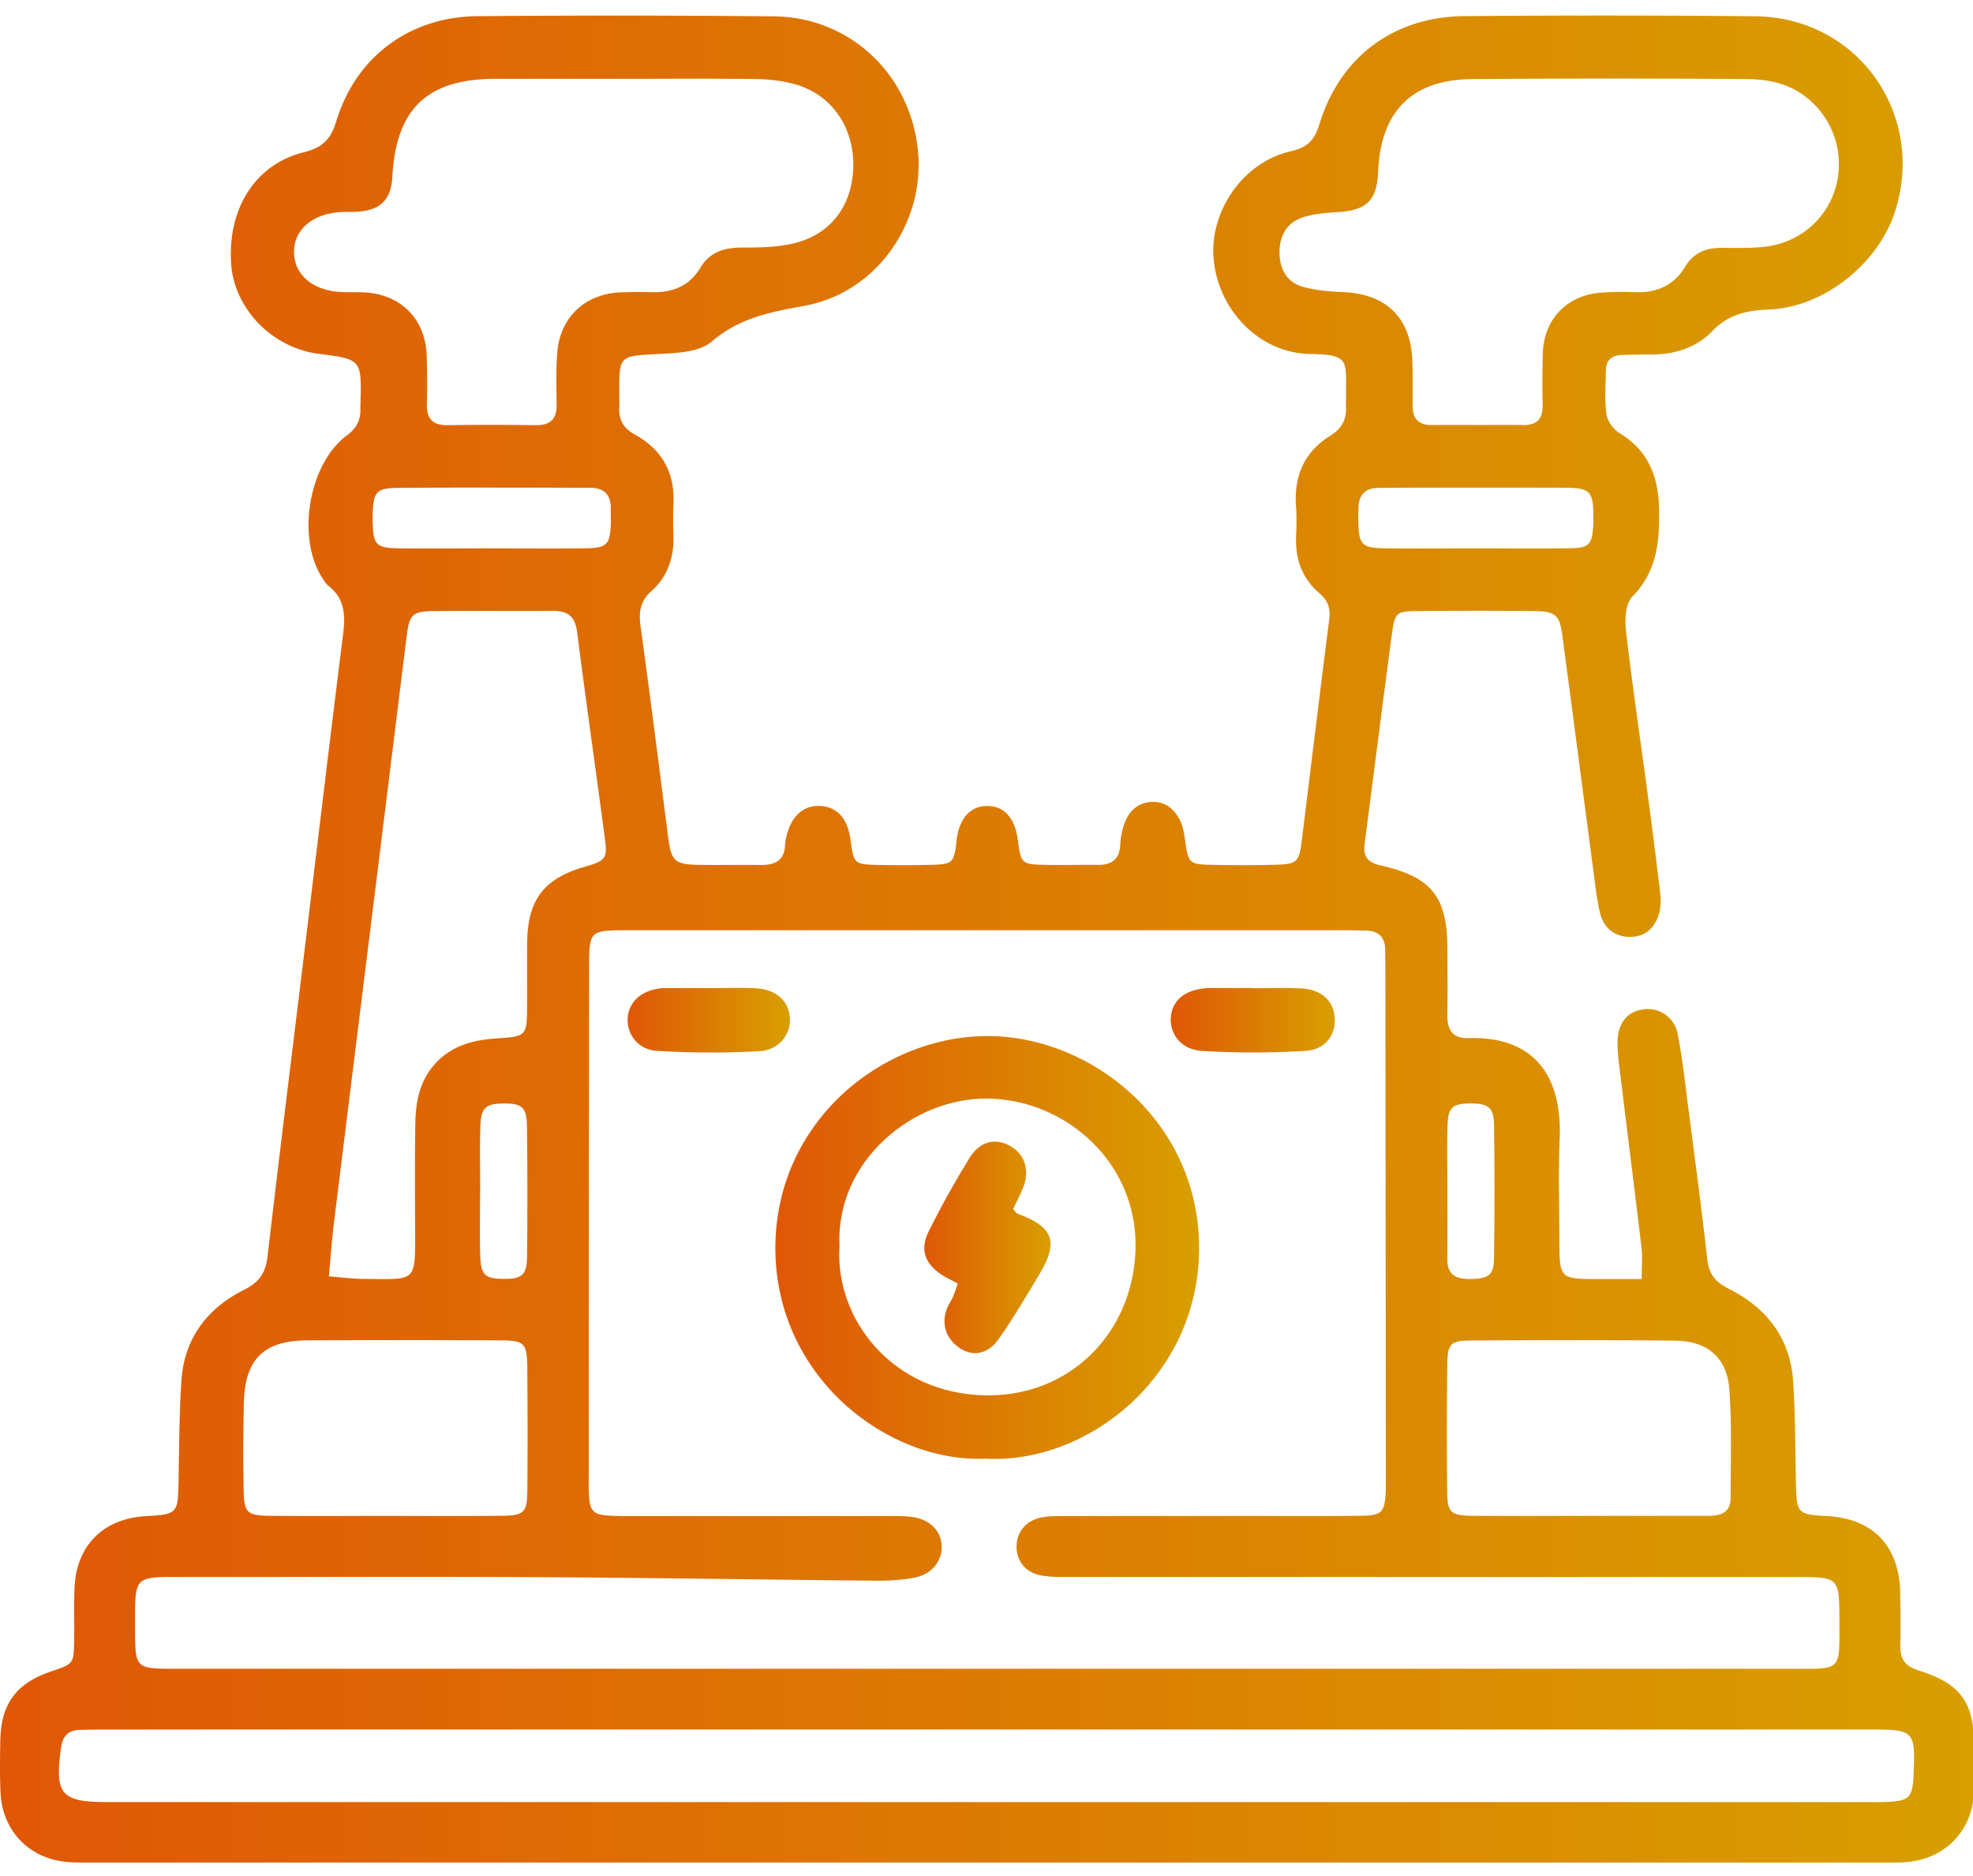 <svg xmlns="http://www.w3.org/2000/svg" width="61" height="58"><defs><linearGradient id="a" x2="61.04" y1="29.03" y2="29.03" gradientUnits="userSpaceOnUse"><stop offset="0" stop-color="#e05707"/><stop offset="1" stop-color="#d89f00"/></linearGradient><linearGradient id="b" x1="23.97" x2="37.07" y1="38.57" y2="38.57" gradientUnits="userSpaceOnUse"><stop offset="0" stop-color="#e05707"/><stop offset="1" stop-color="#d89f00"/></linearGradient><linearGradient id="c" x1="36.2" x2="41.27" y1="31.54" y2="31.54" gradientUnits="userSpaceOnUse"><stop offset="0" stop-color="#e05707"/><stop offset="1" stop-color="#d89f00"/></linearGradient><linearGradient id="d" x1="19.4" x2="24.42" y1="31.54" y2="31.54" gradientUnits="userSpaceOnUse"><stop offset="0" stop-color="#e05707"/><stop offset="1" stop-color="#d89f00"/></linearGradient><linearGradient id="e" x1="28.58" x2="32.48" y1="38.56" y2="38.56" gradientUnits="userSpaceOnUse"><stop offset="0" stop-color="#e05707"/><stop offset="1" stop-color="#d89f00"/></linearGradient></defs><path fill="url(#a)" d="M44.756 34.755c.017-.527.17-.641.716-.64.54.003.712.123.719.646.02 1.394.021 2.788-.002 4.18-.007.496-.197.6-.76.601-.421 0-.685-.137-.681-.606.006-.71.002-1.419.002-2.129h.001c0-.683-.017-1.368.005-2.052zm-29.91 2.074c0-.66-.014-1.318.004-1.976.016-.605.152-.73.708-.737.575-.009.727.113.734.7.017 1.342.018 2.685.003 4.028-.006.582-.158.7-.74.694-.563-.006-.692-.123-.708-.734-.018-.658-.004-1.317-.004-1.975h.002zm30.756-19.876c-.938.001-1.875.011-2.812-.002-.683-.01-.776-.119-.795-.812-.005-.152.003-.304.007-.455.01-.406.226-.598.624-.6.456-.002.911-.007 1.368-.008 1.444 0 2.888-.003 4.332.003.86.003.942.096.935.97 0 .077.002.153-.004.229-.04.554-.13.661-.692.671-.987.016-1.975.004-2.963.004zm-30.45 0c-.94.001-1.88.01-2.82-.001-.702-.01-.789-.108-.81-.795a4.223 4.223 0 01.001-.304c.026-.642.122-.762.763-.769 1.523-.015 3.047-.007 4.571-.008.457 0 .915.008 1.372.005.44-.003.662.202.654.647-.002.152.008.305.003.457-.025.645-.119.755-.762.765-.991.015-1.982.004-2.972.004zm30.378 29.91c-.676-.008-.78-.1-.786-.734-.015-1.32-.013-2.642.003-3.963.008-.618.103-.72.714-.723 2.109-.012 4.218-.018 6.327.005 1.002.011 1.605.521 1.678 1.508.082 1.112.04 2.233.04 3.351 0 .49-.345.559-.735.558h-3.658c-1.195.001-2.388.01-3.583-.003zm-37.18 0c-.71-.007-.806-.098-.816-.785a62.75 62.75 0 01.007-2.744c.04-1.322.621-1.886 1.947-1.895a561.06 561.06 0 015.945 0c.796.002.864.075.87.88.01 1.245.012 2.49.002 3.735-.006.708-.094.8-.79.808-1.219.014-2.439.004-3.658.004-1.169 0-2.337.01-3.506-.003zm1.966-8.985c.604-4.886 1.212-9.773 1.818-14.66.15-1.208.297-2.417.45-3.626.074-.576.185-.691.78-.698 1.245-.016 2.49.002 3.735-.008.46-.004.683.177.744.655.273 2.14.58 4.276.863 6.415.077.58.004.66-.602.834-1.288.365-1.793 1.023-1.806 2.367-.006.635.001 1.27-.002 1.906-.004.97-.007.98-.954 1.042-.76.05-1.445.242-1.958.863-.434.524-.533 1.144-.544 1.784-.017 1.092-.009 2.185-.006 3.277.006 1.65.037 1.514-1.554 1.511-.344 0-.688-.047-1.112-.079.055-.587.088-1.087.148-1.583zm35.331-24.74c-.457 0-.914-.005-1.37.002-.415.006-.605-.194-.603-.603.003-.457.006-.914-.008-1.37-.044-1.347-.806-2.086-2.162-2.138-.401-.015-.812-.051-1.197-.155-.497-.133-.732-.514-.747-1.029-.016-.54.217-.963.725-1.127.355-.114.743-.14 1.12-.165.85-.057 1.166-.368 1.202-1.234.08-1.876 1.037-2.855 2.907-2.874a567.5 567.5 0 018.456-.001c.664.003 1.315.123 1.863.554a2.627 2.627 0 01.922 2.792c-.293 1.023-1.17 1.748-2.275 1.848-.43.039-.863.024-1.294.026-.466.002-.837.167-1.084.58-.348.581-.877.811-1.54.79a9.761 9.761 0 00-1.066.013c-1.06.082-1.769.83-1.798 1.893a39.699 39.699 0 00-.005 1.6c.005.413-.183.607-.598.6-.483-.007-.965-.001-1.448-.001zM19.375 2.437c1.345 0 2.69-.012 4.035.008.4.006.814.056 1.198.168 1.116.325 1.799 1.332 1.773 2.542-.025 1.2-.7 2.105-1.861 2.374-.511.118-1.056.125-1.584.125-.55 0-.991.137-1.289.634-.334.556-.856.76-1.486.745-.33-.007-.66-.007-.99.007-1.087.049-1.857.773-1.942 1.863-.041.53-.027 1.065-.019 1.597.007.447-.186.65-.638.644-.913-.011-1.827-.011-2.74 0-.455.006-.643-.201-.633-.647a24.92 24.92 0 00-.008-1.522c-.043-1.123-.808-1.881-1.936-1.936-.253-.012-.508.002-.76-.015-.842-.057-1.391-.537-1.404-1.214-.013-.7.56-1.2 1.443-1.254.177-.01.355.001.532-.012.694-.05 1.01-.361 1.063-1.04.002-.025.002-.05.003-.076.123-2.064 1.075-2.972 3.132-2.991h4.111zM30.511 53.47h27.352c1.315 0 1.358.049 1.3 1.385-.03.725-.13.827-.857.855-.228.009-.457.003-.686.003H3.297c-1.41-.001-1.61-.246-1.412-1.674.05-.366.224-.55.588-.558.28-.006.558-.01.838-.01l27.2-.001zm-.065-1.878H5.447c-1.269 0-1.269-.002-1.27-1.253-.001-1.663-.076-1.585 1.576-1.584 3.659.002 7.317-.014 10.976.006 3.453.018 6.906.077 10.359.108.404.004.816-.02 1.21-.1.545-.112.86-.554.812-1.035-.046-.45-.395-.776-.94-.839-.276-.032-.558-.024-.837-.025h-7.774c-.178 0-.356.003-.534-.004-.732-.023-.803-.098-.823-.86-.003-.102-.001-.204-.001-.306l.012-15.777c.001-1.141.02-1.162 1.14-1.163 7.442-.002 14.887 0 22.33 0 .178 0 .356.007.534.01.402.004.612.2.61.61-.001.203.006.406.006.61l.013 15.624c0 .177.006.355-.005.533-.033.6-.12.705-.733.714-1.143.017-2.286.008-3.43.008-1.905 0-3.81-.001-5.716.002-.253.001-.512-.005-.759.043-.481.091-.773.451-.774.9 0 .453.286.815.774.896.323.054.658.044.988.044 7.444.002 14.888.001 22.331.002 1.343 0 1.344.002 1.347 1.355.003 1.58.087 1.481-1.5 1.481H30.447zm20.31-12.047H49.46c-1.244-.002-1.245-.002-1.248-1.212-.001-1.041-.033-2.085.009-3.124.082-2.045-.873-3.175-2.825-3.115-.502.015-.657-.274-.648-.73.012-.686.004-1.372.002-2.058-.008-1.572-.49-2.193-2.042-2.544-.403-.09-.572-.26-.518-.672.285-2.164.553-4.33.846-6.494.092-.674.14-.7.832-.705 1.194-.01 2.388-.012 3.583.001.634.007.77.129.849.726.322 2.415.636 4.832.955 7.248.06.453.108.91.212 1.354.114.485.473.744.931.745.45.003.788-.27.907-.77.046-.193.046-.404.023-.602a219.063 219.063 0 00-.393-3.098c-.223-1.66-.47-3.318-.663-4.982-.041-.351-.02-.85.193-1.066.76-.77.844-1.688.83-2.677-.012-1.01-.318-1.832-1.226-2.382-.188-.113-.372-.37-.402-.582-.06-.448-.025-.911-.016-1.368.007-.31.191-.456.49-.464.305-.009.61-.015.915-.014.718.003 1.393-.212 1.876-.716.51-.532 1.076-.647 1.765-.675 1.702-.068 3.398-1.435 3.905-3.067.932-2.998-1.18-5.96-4.321-5.999a497.515 497.515 0 00-8.994-.004c-2.178.011-3.854 1.249-4.491 3.332-.153.501-.365.727-.896.848-1.488.339-2.536 1.894-2.373 3.386.172 1.567 1.437 2.848 2.962 2.877 1.242.024 1.122.188 1.128 1.251.001.127-.008.255-.002.381.019.39-.127.674-.47.886-.817.501-1.146 1.252-1.075 2.2.022.303.015.61.002.914-.032.703.183 1.305.721 1.767.258.22.348.461.304.802-.293 2.292-.569 4.585-.854 6.877-.077.617-.15.695-.758.713-.686.02-1.372.018-2.058.003-.66-.014-.688-.057-.786-.747-.028-.2-.057-.408-.139-.588-.169-.37-.46-.624-.886-.609-.424.015-.708.274-.85.66a2.362 2.362 0 00-.131.67c-.026.452-.27.621-.695.617-.559-.006-1.118.011-1.676-.002-.67-.015-.705-.057-.79-.736-.086-.7-.414-1.078-.942-1.083-.53-.005-.874.377-.96 1.066-.003.025-.001.05-.004.076-.076.61-.122.66-.768.677a37.46 37.46 0 01-1.676.002c-.712-.014-.73-.039-.828-.776-.085-.644-.397-1.003-.91-1.044-.535-.043-.928.307-1.078.964a1.19 1.19 0 00-.035.226c-.016.499-.315.64-.76.633-.636-.01-1.271.007-1.906-.004-.756-.013-.855-.117-.952-.875-.279-2.166-.551-4.332-.85-6.494-.06-.438-.017-.78.333-1.093.503-.448.703-1.04.682-1.713-.01-.33-.014-.661.002-.99.047-.962-.358-1.677-1.189-2.135-.36-.199-.513-.465-.486-.862.008-.126-.001-.253-.001-.38-.003-1.22-.001-1.185 1.192-1.25.57-.03 1.28-.053 1.663-.383.859-.738 1.81-.915 2.87-1.108 2.252-.41 3.718-2.587 3.512-4.77-.227-2.398-2.11-4.155-4.461-4.18A526.358 526.358 0 0014.775.5c-2.102.013-3.773 1.248-4.382 3.26-.17.56-.434.805-1 .947-1.506.376-2.36 1.746-2.246 3.447.092 1.39 1.266 2.599 2.702 2.784 1.333.172 1.333.172 1.296 1.552-.001.051-.004.102-.003.153.013.357-.13.606-.43.83-1.175.876-1.55 3.172-.742 4.403.055.085.11.178.188.239.511.4.523.918.448 1.51-.4 3.173-.776 6.35-1.162 9.524-.392 3.226-.795 6.45-1.17 9.679-.057.508-.244.805-.718 1.043-1.142.57-1.858 1.5-1.946 2.805-.07 1.037-.07 2.079-.09 3.12-.017.997-.034 1.023-1.01 1.077-1.321.074-2.159.916-2.207 2.238-.02.533-.001 1.067-.01 1.6-.012.728-.015.728-.7.959-1.09.366-1.563 1-1.584 2.146-.01.533-.016 1.068.007 1.6.05 1.183.889 2.05 2.065 2.15.252.021.507.016.761.016H58.18c.254 0 .509.006.76-.014 1.183-.094 2.026-.948 2.088-2.129.026-.481.015-.965.011-1.448-.01-1.358-.41-1.935-1.715-2.345-.42-.131-.577-.348-.571-.76a42.56 42.56 0 00-.005-1.676c-.035-1.424-.853-2.265-2.266-2.339-.898-.047-.936-.089-.955-.976-.024-1.066-.017-2.134-.088-3.196-.09-1.334-.824-2.272-1.995-2.857-.41-.205-.61-.457-.66-.916-.172-1.539-.379-3.074-.578-4.61-.101-.78-.185-1.565-.334-2.336a.94.94 0 00-1.06-.775c-.474.058-.78.401-.8.955-.011.302.029.608.065.91.224 1.84.457 3.678.675 5.518.033.27.005.548.005.957z"/><path fill="url(#b)" d="M30.548 33.963c2.425.037 4.658 2.012 4.558 4.703-.096 2.557-2.031 4.505-4.61 4.473-2.927-.037-4.692-2.394-4.54-4.603-.134-2.65 2.29-4.61 4.592-4.573zm-.07 11.134c3.13.169 6.572-2.52 6.596-6.476.023-3.919-3.307-6.574-6.507-6.59-3.29-.019-6.605 2.656-6.595 6.575.011 3.947 3.435 6.62 6.505 6.491z"/><path fill="url(#c)" d="M38.724 30.553c.508 0 1.017-.023 1.523.006.618.035.993.396 1.02.92.028.532-.294.975-.916 1.011a26.978 26.978 0 01-3.192 0c-.646-.04-1.01-.534-.958-1.064.05-.504.44-.822 1.075-.874.05-.005.102-.006.152-.006h1.296z"/><path fill="url(#d)" d="M21.989 30.549c.455 0 .912-.019 1.366.004.651.033 1.05.404 1.068.952.016.49-.352.964-.95.995a27.829 27.829 0 01-3.18-.013.944.944 0 01-.888-.968c.01-.513.393-.885.99-.96.05-.007.101-.01.152-.01h1.442z"/><path fill="url(#e)" d="M29.612 39.682c-.205-.11-.342-.173-.468-.253-.546-.348-.715-.786-.43-1.362.383-.772.805-1.527 1.256-2.26.32-.52.784-.632 1.236-.392.475.253.645.757.426 1.303-.092.23-.21.45-.307.656.062.074.086.13.126.145 1.122.412 1.292.866.68 1.884-.404.675-.803 1.354-1.256 1.996-.332.473-.792.547-1.19.286-.444-.29-.6-.77-.397-1.255.048-.117.125-.221.176-.337.05-.112.084-.231.148-.411z"/></svg>